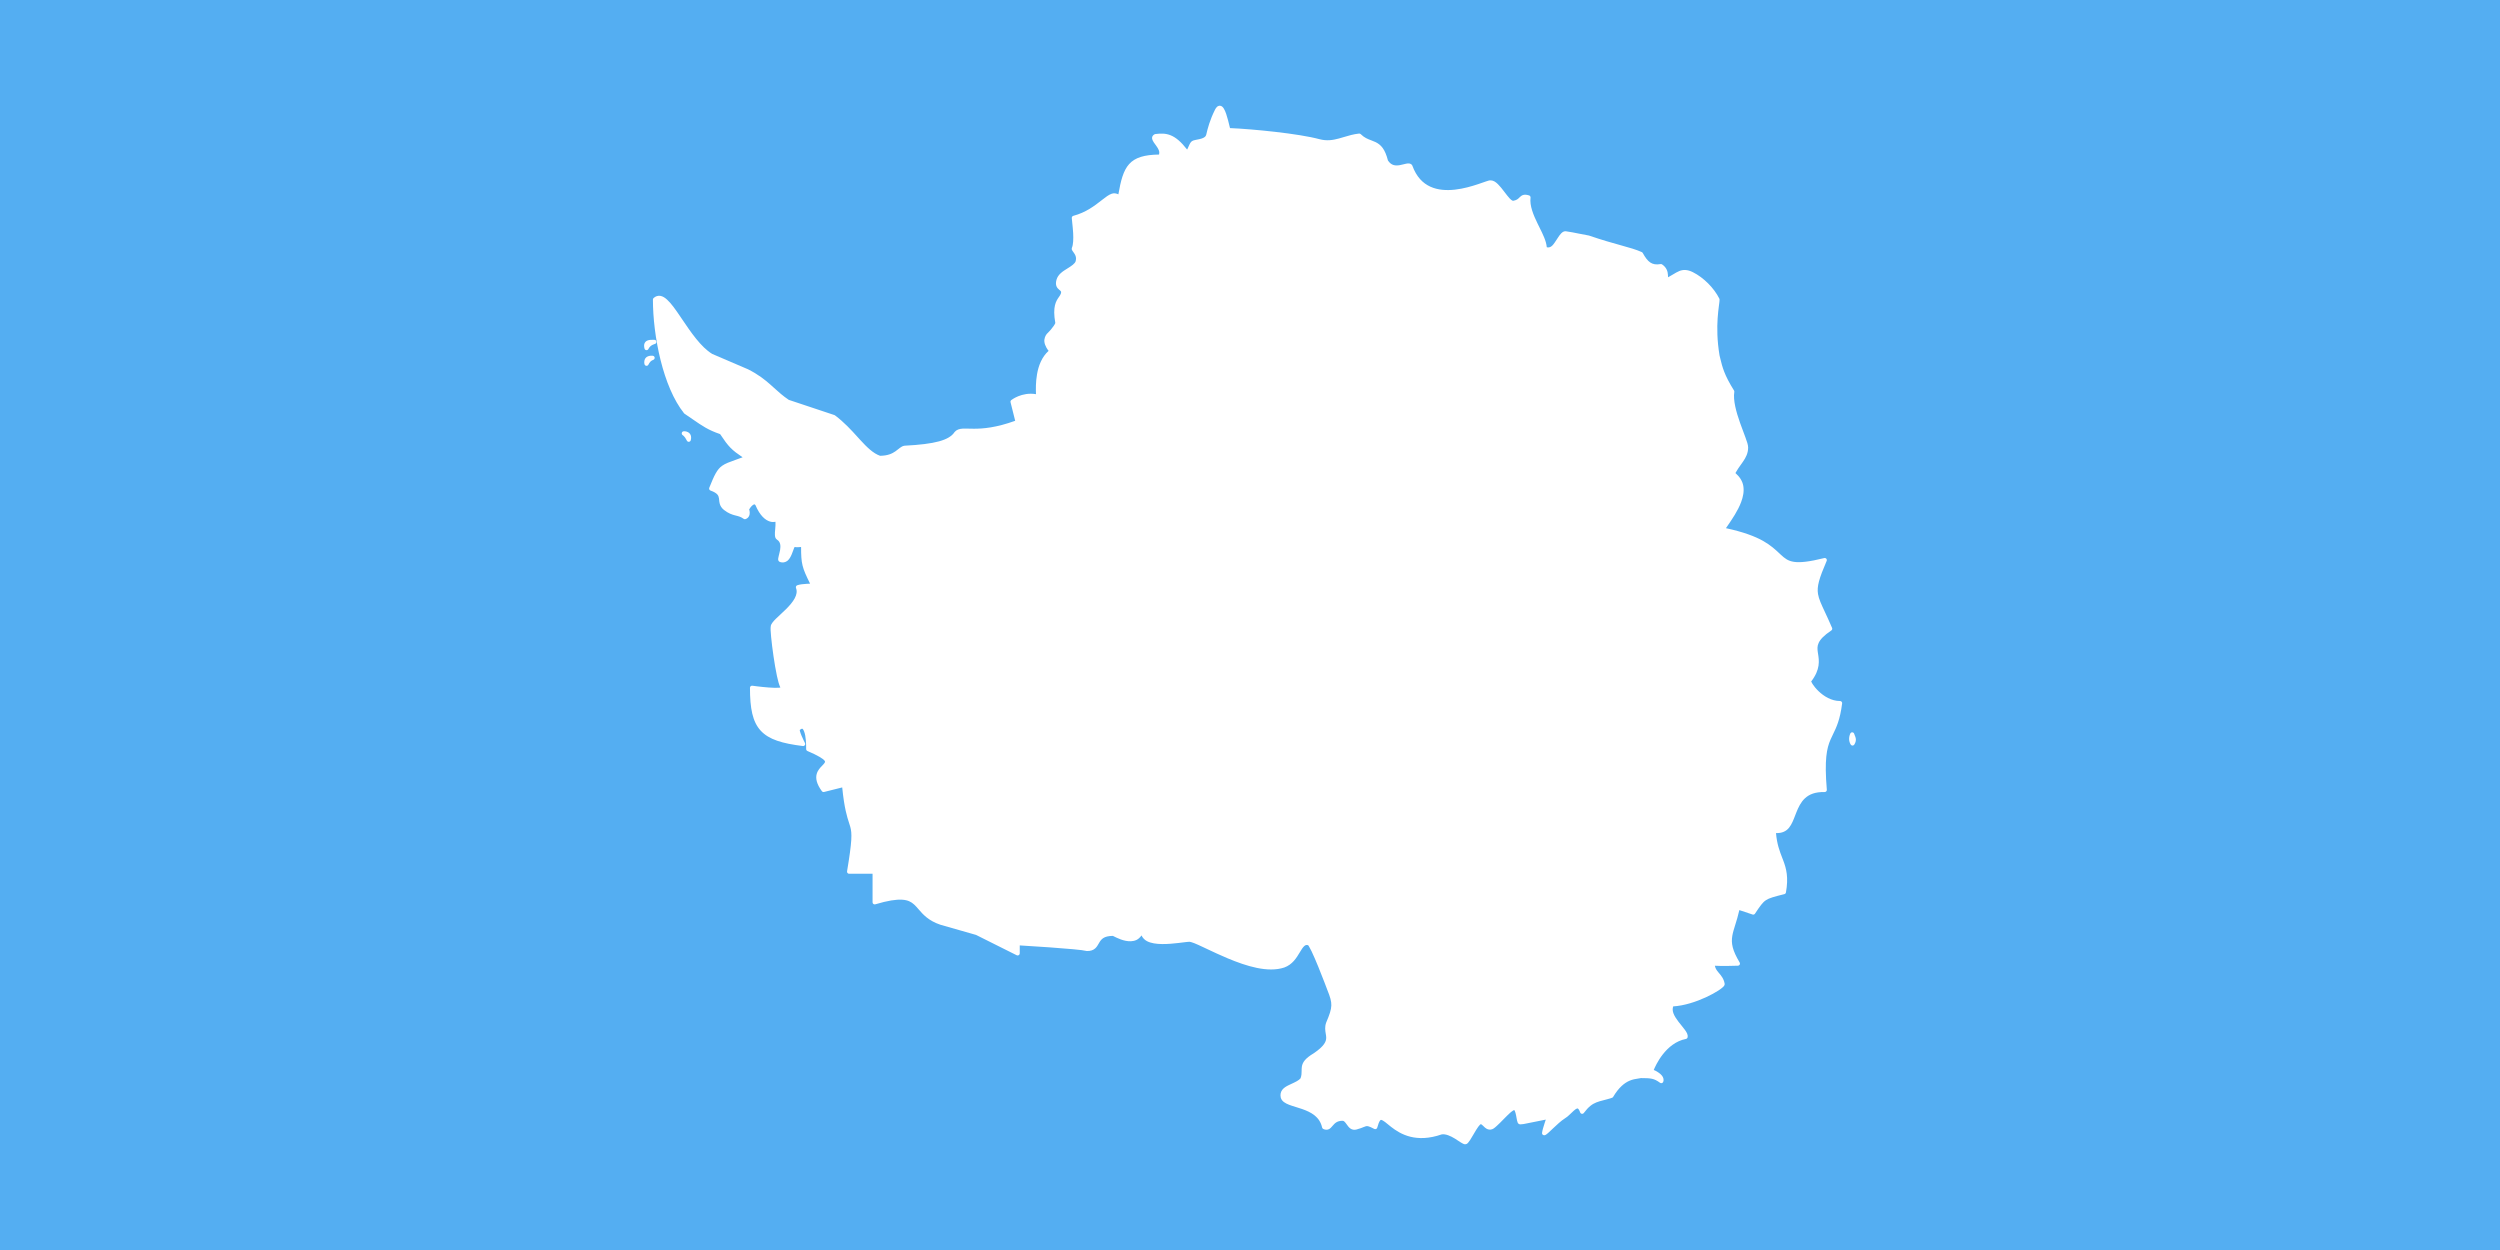 <svg width="240" height="120" viewBox="0 0 240 120" fill="none" xmlns="http://www.w3.org/2000/svg">
<rect x="0" y="0" width="240" height="120" fill="#333333" stroke="none"/>
<g clip-path="url(#clip0_909_222739)">
<path d="M240 0H0V120H240V0Z" fill="#54AEF2"/>
<path fill-rule="evenodd" clip-rule="evenodd" d="M116.84 10.252C116.919 10.183 117.036 10.135 117.149 10.154C117.318 10.183 117.413 10.304 117.493 10.436C117.574 10.568 117.643 10.733 117.712 10.931C117.836 11.289 117.956 11.775 118.08 12.297C120.216 12.385 124.704 12.824 126.681 13.365L126.678 13.364C127.372 13.545 127.938 13.457 128.53 13.297C128.689 13.255 128.849 13.206 129.012 13.157C129.459 13.023 129.93 12.88 130.469 12.822C130.498 12.819 130.529 12.822 130.557 12.832C130.585 12.842 130.61 12.858 130.632 12.879C130.974 13.221 131.301 13.344 131.635 13.47C131.771 13.521 131.908 13.573 132.048 13.639C132.289 13.755 132.531 13.923 132.738 14.207C132.937 14.481 133.103 14.866 133.243 15.406C133.413 15.663 133.591 15.783 133.777 15.841C133.967 15.899 134.174 15.89 134.383 15.854C134.5 15.834 134.615 15.804 134.727 15.776C134.815 15.754 134.901 15.732 134.984 15.715C135.078 15.697 135.169 15.683 135.266 15.693C135.364 15.702 135.479 15.747 135.552 15.84C135.565 15.857 135.575 15.875 135.582 15.895C135.977 16.984 136.594 17.59 137.313 17.92C138.033 18.25 138.868 18.296 139.68 18.205C140.491 18.114 141.276 17.886 141.884 17.683C142.067 17.622 142.234 17.564 142.382 17.512C142.48 17.478 142.57 17.446 142.651 17.419C142.752 17.384 142.838 17.357 142.912 17.337L142.917 17.336C142.983 17.319 143.035 17.306 143.119 17.316C143.384 17.324 143.602 17.485 143.805 17.684C144.012 17.887 144.21 18.144 144.402 18.394L144.441 18.446C144.618 18.678 144.788 18.901 144.937 19.058C145.096 19.225 145.226 19.281 145.248 19.281C145.605 19.218 145.722 19.102 145.857 18.968C145.873 18.952 145.889 18.936 145.906 18.92C145.988 18.842 146.094 18.75 146.246 18.712C146.399 18.674 146.573 18.692 146.794 18.761C146.838 18.775 146.877 18.804 146.902 18.844C146.927 18.883 146.938 18.93 146.932 18.977C146.835 19.749 147.204 20.636 147.622 21.492C147.675 21.601 147.729 21.709 147.782 21.816C148.119 22.493 148.439 23.135 148.49 23.73C148.585 23.765 148.77 23.807 149.017 23.577C149.148 23.454 149.304 23.213 149.462 22.968C149.498 22.913 149.535 22.856 149.571 22.802C149.667 22.655 149.764 22.515 149.874 22.404C149.984 22.292 150.121 22.189 150.302 22.2C150.307 22.2 150.312 22.201 150.318 22.201C150.817 22.273 151.144 22.34 151.52 22.417C151.797 22.473 152.101 22.535 152.518 22.608C152.524 22.609 152.531 22.61 152.537 22.612C152.541 22.613 152.545 22.614 152.549 22.616C153.84 23.057 154.821 23.33 155.612 23.55C156.443 23.781 157.063 23.954 157.612 24.201C157.652 24.219 157.685 24.25 157.706 24.288C157.94 24.716 158.162 25.02 158.417 25.192C158.671 25.364 158.964 25.428 159.417 25.352C159.467 25.343 159.519 25.355 159.561 25.383C160.016 25.689 160.105 26.101 160.12 26.371C160.121 26.389 160.121 26.406 160.122 26.422C160.127 26.519 160.131 26.586 160.137 26.618C160.309 26.527 160.463 26.434 160.608 26.346C160.817 26.22 161.008 26.105 161.208 26.022C161.573 25.872 161.991 25.866 162.515 26.128C163.544 26.642 164.542 27.641 165.057 28.669C165.071 28.697 165.078 28.728 165.078 28.759C165.078 28.884 165.057 29.043 165.029 29.255C165.022 29.307 165.015 29.362 165.007 29.42C164.969 29.718 164.924 30.096 164.893 30.55C164.833 31.456 164.833 32.664 165.075 34.115C165.099 34.212 165.122 34.307 165.144 34.4C165.35 35.253 165.529 35.993 166.465 37.487C166.491 37.528 166.501 37.577 166.493 37.625C166.365 38.412 166.678 39.558 167.042 40.584C167.148 40.885 167.258 41.176 167.36 41.447C167.432 41.639 167.501 41.821 167.562 41.99C167.71 42.397 167.821 42.708 167.821 42.964C167.821 43.508 167.598 43.928 167.333 44.312C167.272 44.401 167.208 44.49 167.144 44.58C166.958 44.841 166.766 45.109 166.601 45.412C167.022 45.779 167.283 46.202 167.358 46.655C167.443 47.163 167.341 47.688 167.149 48.199C166.834 49.039 166.286 49.837 165.83 50.501C165.782 50.571 165.736 50.638 165.69 50.705C167.356 51.064 168.499 51.496 169.276 51.939C170 52.353 170.446 52.772 170.809 53.113C170.861 53.161 170.91 53.208 170.959 53.253C171.351 53.615 171.65 53.853 172.224 53.938C172.798 54.023 173.667 53.939 175.127 53.574C175.163 53.565 175.201 53.566 175.237 53.578C175.272 53.589 175.304 53.61 175.328 53.639C175.352 53.667 175.368 53.701 175.373 53.738C175.379 53.775 175.374 53.813 175.359 53.847C174.626 55.557 174.409 56.3 174.53 57.03C174.608 57.502 174.84 58.001 175.195 58.761C175.389 59.176 175.619 59.669 175.88 60.279C175.899 60.322 175.901 60.37 175.888 60.414C175.875 60.459 175.846 60.498 175.807 60.524C175.088 61.003 174.747 61.387 174.596 61.709C174.444 62.031 174.463 62.309 174.515 62.649C174.52 62.684 174.526 62.721 174.532 62.758C174.636 63.41 174.77 64.258 173.875 65.421C173.876 65.423 173.876 65.424 173.876 65.425C173.877 65.426 173.877 65.427 173.878 65.431C173.898 65.481 173.94 65.563 174.001 65.659C174.123 65.85 174.32 66.102 174.575 66.347C175.084 66.838 175.815 67.298 176.647 67.298C176.675 67.298 176.703 67.304 176.729 67.316C176.755 67.328 176.778 67.345 176.796 67.366C176.815 67.387 176.829 67.412 176.838 67.439C176.846 67.466 176.849 67.495 176.845 67.523C176.648 69.1 176.284 69.847 175.964 70.502C175.881 70.673 175.801 70.838 175.727 71.01C175.371 71.84 175.131 72.891 175.375 75.818C175.377 75.846 175.374 75.874 175.365 75.901C175.355 75.927 175.341 75.951 175.321 75.972C175.302 75.992 175.279 76.008 175.253 76.019C175.227 76.03 175.2 76.035 175.172 76.035C174.244 76.016 173.681 76.263 173.282 76.63C172.882 76.996 172.644 77.502 172.438 78.019C172.402 78.111 172.367 78.202 172.332 78.293C172.169 78.719 172.009 79.134 171.75 79.459C171.477 79.801 171.058 80.003 170.497 79.972C170.586 81.039 170.845 81.71 171.094 82.352C171.129 82.441 171.163 82.529 171.196 82.618C171.49 83.396 171.708 84.229 171.45 85.677C171.443 85.715 171.425 85.751 171.399 85.779C171.373 85.807 171.339 85.827 171.301 85.836C170.321 86.082 169.85 86.205 169.525 86.422C169.2 86.639 168.967 86.979 168.477 87.715C168.452 87.751 168.417 87.779 168.375 87.793C168.334 87.807 168.289 87.808 168.247 87.794L166.977 87.37C166.853 87.923 166.71 88.383 166.584 88.785C166.46 89.182 166.354 89.523 166.301 89.843C166.185 90.536 166.288 91.201 167.011 92.405C167.029 92.434 167.038 92.469 167.039 92.503C167.04 92.538 167.031 92.573 167.015 92.603C166.998 92.634 166.974 92.659 166.944 92.678C166.915 92.696 166.881 92.706 166.846 92.707C166.846 92.707 166.369 92.723 165.823 92.73C165.375 92.737 164.958 92.729 164.627 92.71C164.67 92.942 164.78 93.13 164.961 93.341C164.973 93.356 164.986 93.371 165 93.387C165.223 93.648 165.492 93.96 165.566 94.438C165.57 94.463 165.569 94.487 165.564 94.512C165.535 94.645 165.469 94.703 165.385 94.775C165.376 94.784 165.365 94.792 165.355 94.802C165.258 94.888 165.131 94.981 164.977 95.083C164.667 95.286 164.248 95.518 163.764 95.741C162.84 96.166 161.688 96.551 160.625 96.614C160.557 96.828 160.563 97.041 160.647 97.272C160.745 97.54 160.931 97.82 161.136 98.089C161.226 98.206 161.319 98.32 161.41 98.432C161.527 98.576 161.641 98.716 161.738 98.85C161.91 99.087 162.063 99.311 162.009 99.581C162.001 99.62 161.982 99.656 161.954 99.683C161.926 99.711 161.89 99.73 161.851 99.738C159.891 100.117 158.927 102.307 158.76 102.717C158.777 102.725 158.794 102.732 158.81 102.739C158.905 102.78 159.007 102.824 159.18 102.94C159.326 103.039 159.471 103.155 159.577 103.303C159.683 103.452 159.748 103.661 159.67 103.86C159.659 103.888 159.641 103.914 159.619 103.934C159.596 103.955 159.569 103.97 159.539 103.978C159.51 103.987 159.479 103.989 159.449 103.983C159.419 103.978 159.39 103.966 159.366 103.948C159.064 103.727 158.852 103.622 158.591 103.564C158.333 103.506 158.013 103.497 157.532 103.496C157.443 103.516 157.349 103.53 157.248 103.544C157.014 103.578 156.744 103.616 156.432 103.752C155.968 103.954 155.419 104.363 154.863 105.302C154.838 105.343 154.799 105.374 154.753 105.389C154.449 105.49 154.186 105.558 153.95 105.619C153.686 105.687 153.458 105.746 153.249 105.831C152.854 105.991 152.507 106.235 152.045 106.847C152.023 106.876 151.994 106.899 151.96 106.912C151.926 106.926 151.89 106.93 151.854 106.924C151.818 106.919 151.785 106.903 151.757 106.88C151.729 106.857 151.708 106.827 151.696 106.793C151.599 106.516 151.502 106.43 151.464 106.416C151.426 106.401 151.361 106.413 151.234 106.503C151.132 106.576 151.014 106.689 150.883 106.816C150.69 107.002 150.467 107.217 150.218 107.373C149.876 107.589 149.442 107.99 149.084 108.332C149.05 108.363 149.018 108.395 148.986 108.425C148.846 108.559 148.72 108.679 148.613 108.773C148.548 108.83 148.491 108.877 148.436 108.914C148.408 108.933 148.381 108.949 148.345 108.964L148.341 108.965C148.304 108.98 148.251 109.001 148.167 108.97C148.125 108.955 148.09 108.927 148.067 108.89C148.043 108.852 148.032 108.808 148.036 108.764C148.057 108.534 148.174 108.165 148.286 107.813C148.328 107.683 148.346 107.63 148.369 107.563C148.377 107.539 148.386 107.514 148.397 107.482L146.283 107.905C146.279 107.906 146.275 107.907 146.271 107.907C146.268 107.908 146.266 107.908 146.263 107.908C146.263 107.908 146.236 107.911 146.184 107.916C146.133 107.921 146.058 107.929 145.962 107.939H145.961C145.888 107.946 145.812 107.91 145.772 107.873C145.733 107.837 145.714 107.802 145.698 107.77C145.668 107.704 145.652 107.641 145.636 107.568C145.617 107.484 145.6 107.39 145.583 107.292C145.571 107.221 145.558 107.148 145.544 107.076C145.511 106.906 145.467 106.741 145.42 106.645C145.396 106.598 145.372 106.57 145.362 106.562C145.352 106.554 145.365 106.559 145.358 106.559C145.356 106.56 145.173 106.652 144.984 106.819C144.796 106.986 144.574 107.211 144.35 107.439L144.325 107.465C144.11 107.685 143.895 107.905 143.698 108.08C143.686 108.091 143.674 108.102 143.661 108.113C143.476 108.28 143.327 108.413 143.113 108.439C142.954 108.459 142.807 108.414 142.696 108.348C142.586 108.283 142.504 108.201 142.433 108.13L142.431 108.127C142.359 108.055 142.297 107.995 142.248 107.962C142.2 107.931 142.176 107.923 142.133 107.928C142.14 107.927 142.139 107.928 142.131 107.932C142.122 107.938 142.101 107.95 142.077 107.973C142.034 108.014 141.977 108.081 141.916 108.164C141.794 108.331 141.655 108.56 141.52 108.792C141.494 108.837 141.468 108.881 141.442 108.925C141.333 109.112 141.227 109.294 141.129 109.445C141.068 109.538 141.01 109.618 140.951 109.686C140.946 109.691 140.941 109.697 140.937 109.702C140.883 109.764 140.832 109.823 140.711 109.844C140.601 109.863 140.53 109.831 140.458 109.798L140.454 109.796C140.38 109.762 140.306 109.718 140.224 109.667C140.156 109.624 140.084 109.576 140.007 109.525C139.9 109.454 139.786 109.378 139.666 109.304C139.253 109.051 138.78 108.838 138.402 108.902C135.946 109.755 134.447 108.886 133.543 108.179C133.43 108.091 133.327 108.006 133.231 107.927C133.134 107.848 133.046 107.776 132.966 107.714C132.807 107.593 132.679 107.524 132.616 107.512L132.607 107.51C132.552 107.5 132.543 107.498 132.473 107.592C132.4 107.691 132.307 107.906 132.216 108.251C132.208 108.28 132.194 108.307 132.175 108.33C132.155 108.353 132.131 108.371 132.103 108.383C132.075 108.395 132.045 108.401 132.015 108.4C131.985 108.399 131.956 108.391 131.929 108.377C131.681 108.245 131.511 108.169 131.393 108.134C131.274 108.099 131.214 108.099 131.138 108.115C131.08 108.127 131.009 108.157 130.914 108.196C130.759 108.26 130.541 108.35 130.21 108.437L130.209 108.437C129.997 108.492 129.793 108.444 129.648 108.345C129.504 108.246 129.408 108.114 129.32 107.993C129.312 107.981 129.304 107.97 129.296 107.959C129.219 107.851 129.148 107.752 129.08 107.688C129.006 107.618 128.953 107.59 128.866 107.593C128.346 107.607 128.145 107.831 127.941 108.064C127.925 108.082 127.909 108.101 127.893 108.119C127.808 108.219 127.722 108.319 127.594 108.391C127.442 108.477 127.225 108.48 127.027 108.377C127.001 108.364 126.978 108.345 126.961 108.322C126.943 108.299 126.93 108.272 126.924 108.244C126.804 107.713 126.541 107.353 126.197 107.076C125.852 106.799 125.423 106.612 124.989 106.462C124.804 106.398 124.619 106.341 124.44 106.286C124.196 106.212 123.963 106.14 123.753 106.058C123.389 105.916 123.066 105.735 122.959 105.393C122.958 105.389 122.957 105.385 122.955 105.381C122.881 105.077 122.953 104.802 123.11 104.607C123.267 104.412 123.486 104.286 123.714 104.175C123.807 104.13 123.902 104.086 123.995 104.043C124.35 103.878 124.687 103.722 124.852 103.518C124.953 103.246 124.954 103.03 124.956 102.809C124.956 102.681 124.957 102.552 124.977 102.409C125.006 102.21 125.087 101.995 125.266 101.782C125.443 101.572 125.71 101.358 126.12 101.113C126.634 100.765 126.935 100.477 127.102 100.239C127.27 100.001 127.313 99.817 127.316 99.626C127.318 99.504 127.296 99.374 127.272 99.234C127.223 98.937 127.165 98.594 127.308 98.181C127.309 98.177 127.311 98.172 127.313 98.168C127.641 97.4 127.794 96.943 127.807 96.528C127.821 96.114 127.697 95.71 127.424 95.034C127.423 95.033 127.422 95.031 127.422 95.029C127.422 95.029 127.013 93.928 126.564 92.829C126.34 92.279 126.105 91.729 125.91 91.322C125.812 91.119 125.723 90.951 125.655 90.842C125.623 90.791 125.597 90.756 125.58 90.738C125.404 90.692 125.317 90.726 125.194 90.839C125.067 90.955 124.932 91.17 124.781 91.423L124.772 91.439C124.47 91.942 124.08 92.595 123.295 92.879C123.293 92.88 123.291 92.881 123.29 92.881C121.718 93.405 119.657 92.751 117.864 92.002C117.141 91.7 116.461 91.379 115.88 91.104C115.741 91.038 115.608 90.975 115.481 90.916C115.152 90.761 114.866 90.631 114.639 90.541C114.413 90.452 114.236 90.409 114.186 90.409C114.061 90.412 113.818 90.442 113.516 90.479C113.397 90.494 113.268 90.51 113.134 90.526C112.657 90.582 112.098 90.636 111.561 90.629C111.023 90.622 110.507 90.559 110.105 90.348C109.876 90.227 109.697 90.037 109.586 89.801C109.444 89.998 109.28 90.153 109.091 90.24C108.757 90.392 108.392 90.383 108.06 90.316C107.728 90.25 107.422 90.124 107.189 90.016C107.092 89.971 107.008 89.93 106.942 89.897C106.93 89.891 106.918 89.885 106.906 89.879C106.875 89.864 106.852 89.853 106.836 89.845C106.389 89.849 106.113 89.933 105.929 90.048C105.741 90.165 105.632 90.318 105.527 90.495C105.507 90.529 105.487 90.563 105.467 90.598C105.381 90.748 105.29 90.908 105.142 91.043C104.96 91.211 104.69 91.314 104.323 91.297C104.304 91.296 104.286 91.293 104.269 91.287C104.234 91.275 104.068 91.243 103.85 91.215C103.631 91.187 103.348 91.157 103.024 91.127C102.377 91.066 101.567 91.003 100.776 90.947C99.349 90.845 98.161 90.775 97.917 90.761L97.896 90.759V91.527C97.896 91.561 97.887 91.595 97.871 91.624C97.854 91.654 97.83 91.679 97.801 91.697C97.772 91.715 97.739 91.725 97.705 91.727C97.671 91.728 97.637 91.721 97.607 91.706L93.7 89.752L90.286 88.777C90.283 88.776 90.28 88.775 90.277 88.774C89.137 88.394 88.609 87.784 88.179 87.287C88.033 87.118 87.899 86.962 87.755 86.833C87.472 86.578 87.163 86.406 86.604 86.371C86.046 86.335 85.237 86.451 84.023 86.815C83.993 86.824 83.962 86.826 83.931 86.82C83.9 86.815 83.871 86.802 83.847 86.784C83.822 86.765 83.801 86.741 83.787 86.713C83.773 86.685 83.766 86.654 83.766 86.623V83.881H81.514C81.485 83.881 81.457 83.875 81.43 83.863C81.404 83.85 81.381 83.833 81.362 83.811C81.343 83.788 81.329 83.762 81.322 83.734C81.314 83.706 81.312 83.677 81.317 83.648C81.562 82.18 81.683 81.264 81.721 80.643C81.758 80.021 81.715 79.701 81.628 79.382C81.595 79.261 81.555 79.139 81.51 79.001C81.324 78.43 81.051 77.596 80.853 75.593L79.111 76.029C79.073 76.039 79.032 76.037 78.995 76.023C78.958 76.01 78.925 75.986 78.901 75.954C78.39 75.263 78.285 74.722 78.403 74.3C78.504 73.937 78.746 73.689 78.934 73.498C78.964 73.467 78.993 73.437 79.02 73.409C79.116 73.307 79.178 73.221 79.195 73.171L79.196 73.169C79.213 73.12 79.218 73.104 79.156 73.021C79.031 72.853 78.554 72.537 77.513 72.096C77.476 72.08 77.445 72.054 77.423 72.02C77.401 71.986 77.39 71.947 77.391 71.907C77.391 71.907 77.408 71.184 77.301 70.606C77.247 70.316 77.147 70.068 77.07 69.992C77.031 69.954 77.02 69.951 76.981 69.956C76.947 69.96 76.867 70.004 76.774 70.081C76.776 70.104 76.778 70.134 76.791 70.184C76.822 70.308 76.887 70.483 76.959 70.654C77.105 70.996 77.278 71.329 77.278 71.329C77.295 71.361 77.303 71.397 77.301 71.434C77.298 71.47 77.286 71.505 77.265 71.535C77.245 71.565 77.216 71.589 77.183 71.604C77.149 71.619 77.112 71.624 77.076 71.62C75.1 71.373 73.821 71.003 73.031 70.147C72.241 69.292 71.997 68.005 71.997 66.027C71.997 65.999 72.003 65.97 72.015 65.944C72.027 65.918 72.044 65.895 72.066 65.876C72.087 65.858 72.113 65.844 72.14 65.835C72.168 65.827 72.197 65.825 72.225 65.829C72.225 65.829 73.029 65.944 73.792 66C74.174 66.029 74.547 66.042 74.786 66.022C74.841 66.018 74.864 66.012 74.89 66.005C74.898 66.003 74.906 66.001 74.915 65.999C74.79 65.741 74.691 65.38 74.586 64.892C74.466 64.328 74.351 63.648 74.254 62.982C74.157 62.315 74.077 61.662 74.028 61.152C74.004 60.898 73.988 60.679 73.98 60.511C73.977 60.426 73.976 60.355 73.977 60.294C73.978 60.287 73.978 60.28 73.978 60.273C73.978 60.235 73.979 60.204 73.989 60.164C73.99 60.02 74.058 59.903 74.141 59.788C74.231 59.662 74.35 59.534 74.489 59.397C74.618 59.27 74.763 59.136 74.915 58.995C75.092 58.831 75.279 58.658 75.459 58.479C75.794 58.145 76.106 57.787 76.292 57.438C76.478 57.089 76.539 56.767 76.416 56.445C76.407 56.42 76.402 56.394 76.403 56.367C76.404 56.341 76.41 56.315 76.421 56.291C76.432 56.266 76.448 56.245 76.467 56.227C76.486 56.209 76.509 56.195 76.534 56.186C76.779 56.096 77.141 56.067 77.47 56.045C77.588 56.038 77.634 56.036 77.694 56.035C77.716 56.035 77.739 56.034 77.769 56.033C76.988 54.461 76.908 54.123 76.904 52.511C76.868 52.514 76.83 52.517 76.792 52.519C76.726 52.523 76.661 52.527 76.612 52.532C76.515 52.543 76.401 52.53 76.284 52.511C76.269 52.535 76.25 52.57 76.225 52.631C76.202 52.69 76.177 52.759 76.15 52.835C76.107 52.953 76.059 53.087 76.002 53.22C75.908 53.44 75.794 53.663 75.608 53.824C75.421 53.984 75.136 54.053 74.85 53.939C74.819 53.926 74.792 53.907 74.771 53.881C74.689 53.783 74.699 53.697 74.707 53.624C74.707 53.62 74.708 53.616 74.708 53.612C74.716 53.536 74.734 53.461 74.755 53.376C74.765 53.338 74.775 53.298 74.786 53.257C74.822 53.117 74.862 52.963 74.889 52.806C74.924 52.603 74.933 52.399 74.893 52.229C74.852 52.058 74.772 51.921 74.594 51.807L74.593 51.806C74.429 51.699 74.402 51.524 74.392 51.362C74.382 51.2 74.397 51.021 74.416 50.836C74.446 50.545 74.455 50.296 74.447 50.094C74.305 50.116 74.133 50.131 73.929 50.072C73.482 49.943 72.956 49.518 72.524 48.494C72.46 48.412 72.44 48.413 72.396 48.421C72.35 48.43 72.264 48.481 72.182 48.561C72.045 48.694 71.955 48.849 71.923 48.904C71.921 48.908 71.919 48.911 71.918 48.913C71.921 48.923 71.924 48.933 71.928 48.943C71.948 49 71.969 49.062 71.973 49.191C71.977 49.3 71.965 49.425 71.905 49.547C71.846 49.669 71.729 49.781 71.573 49.835C71.542 49.845 71.51 49.848 71.478 49.843C71.446 49.839 71.415 49.826 71.389 49.807C71.135 49.62 70.922 49.566 70.662 49.5C70.635 49.493 70.607 49.486 70.578 49.479C70.278 49.401 69.921 49.287 69.498 48.952C69.269 48.77 69.15 48.558 69.096 48.361C69.059 48.226 69.047 48.101 69.037 47.989C69.032 47.937 69.027 47.888 69.021 47.842C68.999 47.696 68.967 47.587 68.863 47.468C68.758 47.35 68.567 47.219 68.207 47.092C68.182 47.083 68.159 47.069 68.139 47.05C68.119 47.032 68.103 47.01 68.092 46.985C68.081 46.961 68.075 46.934 68.074 46.907C68.073 46.88 68.078 46.854 68.088 46.829C68.58 45.598 68.84 45.061 69.322 44.717C69.635 44.494 70.04 44.35 70.611 44.147C70.816 44.074 71.041 43.994 71.291 43.9C70.243 43.19 69.957 42.915 69.129 41.673C67.995 41.287 67.42 40.889 66.526 40.27C66.284 40.102 66.018 39.918 65.711 39.714C65.694 39.702 65.679 39.688 65.666 39.672C63.644 37.144 62.68 32.23 62.68 28.759C62.68 28.732 62.686 28.704 62.697 28.679C62.708 28.654 62.724 28.631 62.744 28.612C62.934 28.436 63.177 28.362 63.404 28.404C63.631 28.446 63.835 28.58 64.036 28.762C64.438 29.126 64.844 29.705 65.289 30.361C65.346 30.445 65.403 30.53 65.462 30.617C66.311 31.875 67.292 33.327 68.372 33.977L71.785 35.441C71.789 35.442 71.793 35.444 71.796 35.445C72.795 35.945 73.428 36.451 73.985 36.946C74.094 37.043 74.201 37.14 74.307 37.236C74.736 37.625 75.156 38.006 75.723 38.387L80.106 39.848C80.127 39.855 80.146 39.865 80.163 39.878C81.04 40.536 81.721 41.285 82.327 41.953C82.413 42.048 82.498 42.141 82.581 42.232C83.241 42.952 83.829 43.524 84.487 43.756C85.222 43.749 85.641 43.548 85.954 43.331C86.05 43.263 86.137 43.194 86.22 43.128C86.274 43.084 86.326 43.042 86.38 43.002C86.515 42.901 86.661 42.808 86.846 42.787C86.85 42.787 86.854 42.786 86.858 42.786C88.292 42.713 89.37 42.582 90.145 42.37C90.919 42.157 91.379 41.868 91.63 41.49C91.634 41.483 91.639 41.477 91.644 41.471C91.831 41.249 92.102 41.169 92.399 41.149C92.581 41.137 92.783 41.143 93.014 41.149C93.161 41.153 93.32 41.157 93.494 41.157C94.363 41.159 95.618 41.062 97.457 40.396L97.012 38.615C97.003 38.578 97.004 38.54 97.016 38.504C97.028 38.468 97.05 38.436 97.079 38.412C97.079 38.412 98.08 37.608 99.454 37.841C99.437 37.367 99.425 36.683 99.555 35.928C99.695 35.114 100.012 34.269 100.665 33.683C100.339 33.271 100.224 32.88 100.263 32.593C100.307 32.266 100.489 32.059 100.489 32.059C100.493 32.055 100.496 32.051 100.5 32.048C100.5 32.048 100.69 31.865 100.89 31.635C101.087 31.409 101.28 31.118 101.31 31.008C101.022 29.416 101.396 28.883 101.657 28.511C101.744 28.387 101.818 28.281 101.852 28.16C101.885 28.038 101.87 28.008 101.846 27.97C101.824 27.934 101.768 27.886 101.689 27.819L101.676 27.808C101.589 27.735 101.479 27.632 101.418 27.472C101.358 27.312 101.354 27.112 101.421 26.866C101.564 26.335 102.038 26.041 102.45 25.787C102.861 25.533 103.202 25.308 103.268 25.061C103.348 24.757 103.269 24.557 103.163 24.38C103.126 24.318 103.085 24.261 103.046 24.206C103.029 24.183 103.012 24.16 102.996 24.137C102.989 24.127 102.982 24.116 102.974 24.106C102.923 24.037 102.866 23.959 102.894 23.816C102.897 23.802 102.902 23.788 102.908 23.774C103.029 23.502 103.055 22.933 103.023 22.373C103.003 22.027 102.967 21.684 102.936 21.394C102.917 21.214 102.9 21.054 102.891 20.928C102.888 20.881 102.901 20.835 102.928 20.797C102.955 20.759 102.994 20.732 103.039 20.72C104.26 20.393 105.085 19.749 105.734 19.242C105.762 19.22 105.79 19.198 105.818 19.177L105.818 19.177C106.149 18.919 106.431 18.699 106.732 18.595C106.938 18.523 107.156 18.561 107.364 18.655C107.594 17.34 107.836 16.376 108.397 15.753C108.977 15.109 109.875 14.855 111.27 14.836C111.303 14.706 111.301 14.581 111.254 14.448C111.194 14.279 111.078 14.102 110.957 13.936C110.934 13.904 110.911 13.873 110.888 13.843C110.79 13.711 110.697 13.586 110.64 13.444C110.605 13.356 110.581 13.25 110.616 13.138C110.651 13.026 110.743 12.94 110.847 12.888C110.867 12.878 110.889 12.871 110.912 12.869C111.412 12.806 111.891 12.787 112.389 12.991C112.884 13.194 113.382 13.608 113.962 14.355C113.966 14.35 113.969 14.345 113.972 14.341C113.987 14.317 114.003 14.293 114.031 14.229C114.045 14.197 114.059 14.162 114.074 14.127C114.114 14.033 114.157 13.929 114.21 13.831C114.282 13.695 114.371 13.55 114.551 13.49C114.667 13.452 114.8 13.426 114.937 13.4C115.07 13.374 115.207 13.348 115.333 13.308C115.46 13.268 115.572 13.217 115.65 13.155C115.729 13.094 115.776 13.029 115.798 12.931V12.93C115.937 12.329 116.143 11.525 116.643 10.526L116.644 10.523C116.702 10.41 116.761 10.322 116.84 10.252ZM76.184 52.505C76.183 52.505 76.183 52.505 76.182 52.505L76.183 52.505C76.183 52.506 76.184 52.505 76.185 52.505L76.184 52.505Z" fill="white"/>
<path d="M62.674 32.621C62.722 32.621 62.768 32.622 62.811 32.62C62.846 32.619 62.88 32.627 62.911 32.642C62.942 32.658 62.968 32.682 62.986 32.711C63.005 32.74 63.016 32.774 63.018 32.809C63.02 32.843 63.013 32.878 62.998 32.909C62.96 32.985 62.93 32.995 62.911 33.001C62.907 33.002 62.903 33.003 62.9 33.005C62.884 33.013 62.873 33.017 62.863 33.021L62.861 33.022C62.846 33.027 62.833 33.031 62.819 33.036C62.811 33.038 62.803 33.041 62.795 33.044C62.747 33.061 62.688 33.083 62.623 33.117C62.494 33.186 62.349 33.297 62.248 33.505C62.23 33.542 62.201 33.572 62.165 33.592C62.129 33.612 62.088 33.62 62.048 33.616C62.007 33.612 61.969 33.596 61.938 33.569C61.907 33.542 61.884 33.507 61.874 33.467C61.826 33.28 61.818 33.122 61.867 32.982C61.916 32.842 62.033 32.74 62.148 32.693C62.327 32.619 62.511 32.62 62.674 32.621Z" fill="white"/>
<path d="M62.058 34.29C62.224 34.166 62.408 34.151 62.53 34.148C62.611 34.147 62.673 34.154 62.673 34.154C62.705 34.157 62.735 34.169 62.762 34.187C62.789 34.204 62.81 34.228 62.826 34.257C62.841 34.285 62.849 34.316 62.85 34.348C62.851 34.38 62.843 34.412 62.829 34.441C62.802 34.497 62.773 34.514 62.755 34.524C62.753 34.526 62.751 34.527 62.75 34.528C62.732 34.538 62.722 34.543 62.712 34.547L62.712 34.548C62.7 34.553 62.69 34.557 62.681 34.56C62.675 34.563 62.67 34.565 62.664 34.567C62.633 34.58 62.598 34.596 62.556 34.625C62.47 34.681 62.356 34.783 62.248 35.007C62.23 35.043 62.201 35.074 62.165 35.094C62.129 35.114 62.088 35.122 62.048 35.118C62.007 35.114 61.969 35.097 61.938 35.071C61.907 35.044 61.884 35.008 61.874 34.969C61.798 34.672 61.892 34.414 62.058 34.29Z" fill="white"/>
<path d="M65.538 41.432C65.565 41.414 65.597 41.404 65.63 41.402C65.63 41.402 65.833 41.379 66.035 41.482C66.137 41.533 66.244 41.626 66.301 41.763C66.358 41.901 66.362 42.069 66.313 42.263C66.303 42.303 66.281 42.339 66.249 42.365C66.219 42.392 66.18 42.408 66.139 42.412C66.099 42.417 66.058 42.408 66.022 42.388C65.986 42.368 65.957 42.338 65.939 42.301C65.825 42.065 65.724 41.94 65.654 41.871C65.62 41.836 65.593 41.816 65.572 41.799C65.567 41.796 65.564 41.794 65.56 41.791C65.553 41.786 65.546 41.781 65.537 41.774C65.535 41.772 65.532 41.77 65.529 41.769C65.515 41.761 65.495 41.749 65.466 41.691C65.451 41.662 65.444 41.629 65.444 41.596C65.445 41.563 65.454 41.531 65.47 41.502C65.487 41.474 65.51 41.45 65.538 41.432Z" fill="white"/>
<path d="M177.71 70.33C177.746 70.308 177.787 70.299 177.829 70.303C177.87 70.306 177.91 70.323 177.941 70.35C177.973 70.377 177.995 70.413 178.005 70.454C178.017 70.501 178.038 70.55 178.061 70.604C178.09 70.674 178.124 70.754 178.147 70.852C178.189 71.026 178.163 71.254 178.008 71.487C177.989 71.515 177.964 71.537 177.935 71.553C177.906 71.568 177.873 71.576 177.84 71.576C177.807 71.576 177.774 71.567 177.745 71.551C177.716 71.535 177.691 71.512 177.673 71.484C177.485 71.192 177.462 70.796 177.628 70.421C177.645 70.383 177.674 70.351 177.71 70.33Z" fill="white"/>
</g>
<defs>
<clipPath id="clip0_909_222739">
<rect width="240" height="120" fill="white"/>
</clipPath>
</defs>
</svg>

